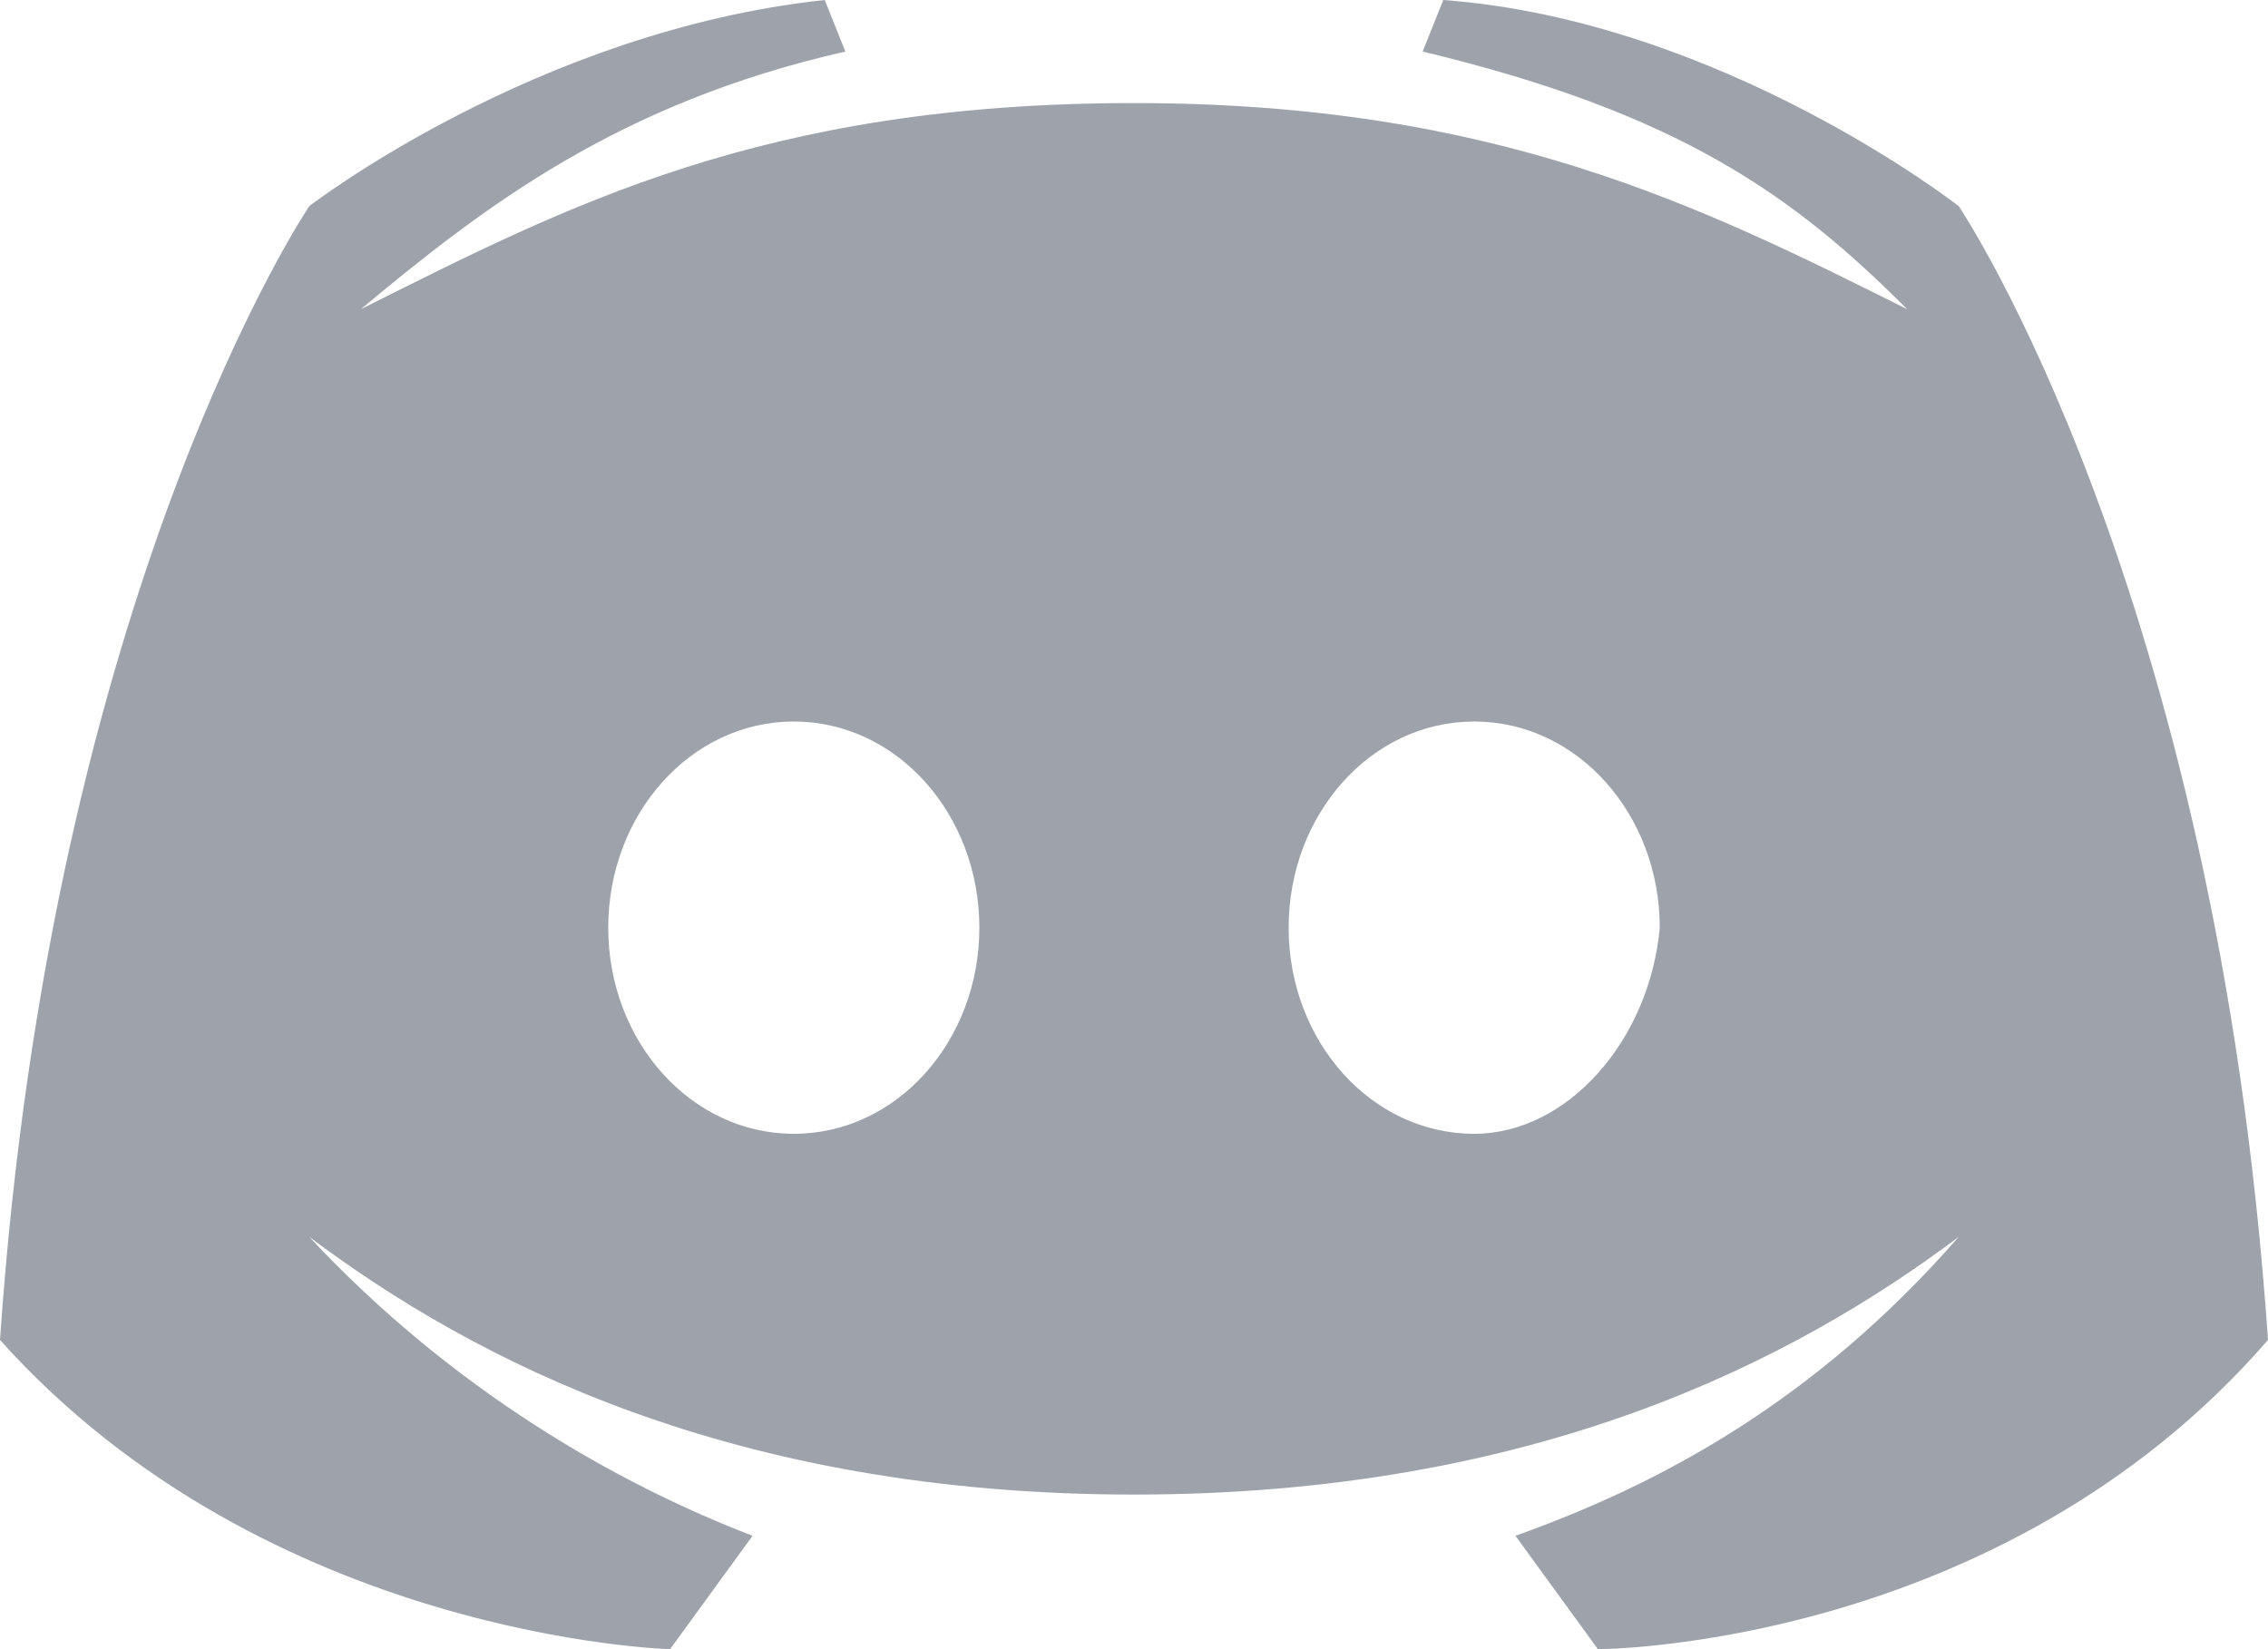 <svg width="22" height="16" viewBox="0 0 22 16" fill="none" xmlns="http://www.w3.org/2000/svg">
<path d="M19 2C19 2 16.7 0.2 14 0L13.8 0.5C16.3 1.1 17.4 1.9 18.5 3C16.5 2 14.5 1 11 1C7.4 1 5.5 2 3.5 3C4.7 2 6 1 8.2 0.5L8 0C5.2 0.3 3 2 3 2C3 2 0.5 5.7 0 13C2.6 15.9 6.5 16 6.5 16L7.3 14.9C6 14.4 4.4 13.5 3 12C4.6 13.2 7.1 14.5 11 14.5C14.9 14.5 17.4 13.2 19 12C17.6 13.6 16.1 14.4 14.7 14.9L15.5 16C15.5 16 19.4 16 22 13C21.5 5.7 19 2 19 2ZM7.7 11C6.7 11 5.9 10.1 5.9 9C5.9 7.9 6.7 7 7.7 7C8.7 7 9.5 7.9 9.5 9C9.5 10.1 8.7 11 7.7 11ZM14.3 11C13.3 11 12.5 10.1 12.5 9C12.5 7.9 13.3 7 14.3 7C15.3 7 16.1 7.9 16.1 9C16 10.1 15.2 11 14.3 11Z" fill="#9EA2AB"/>
</svg>
